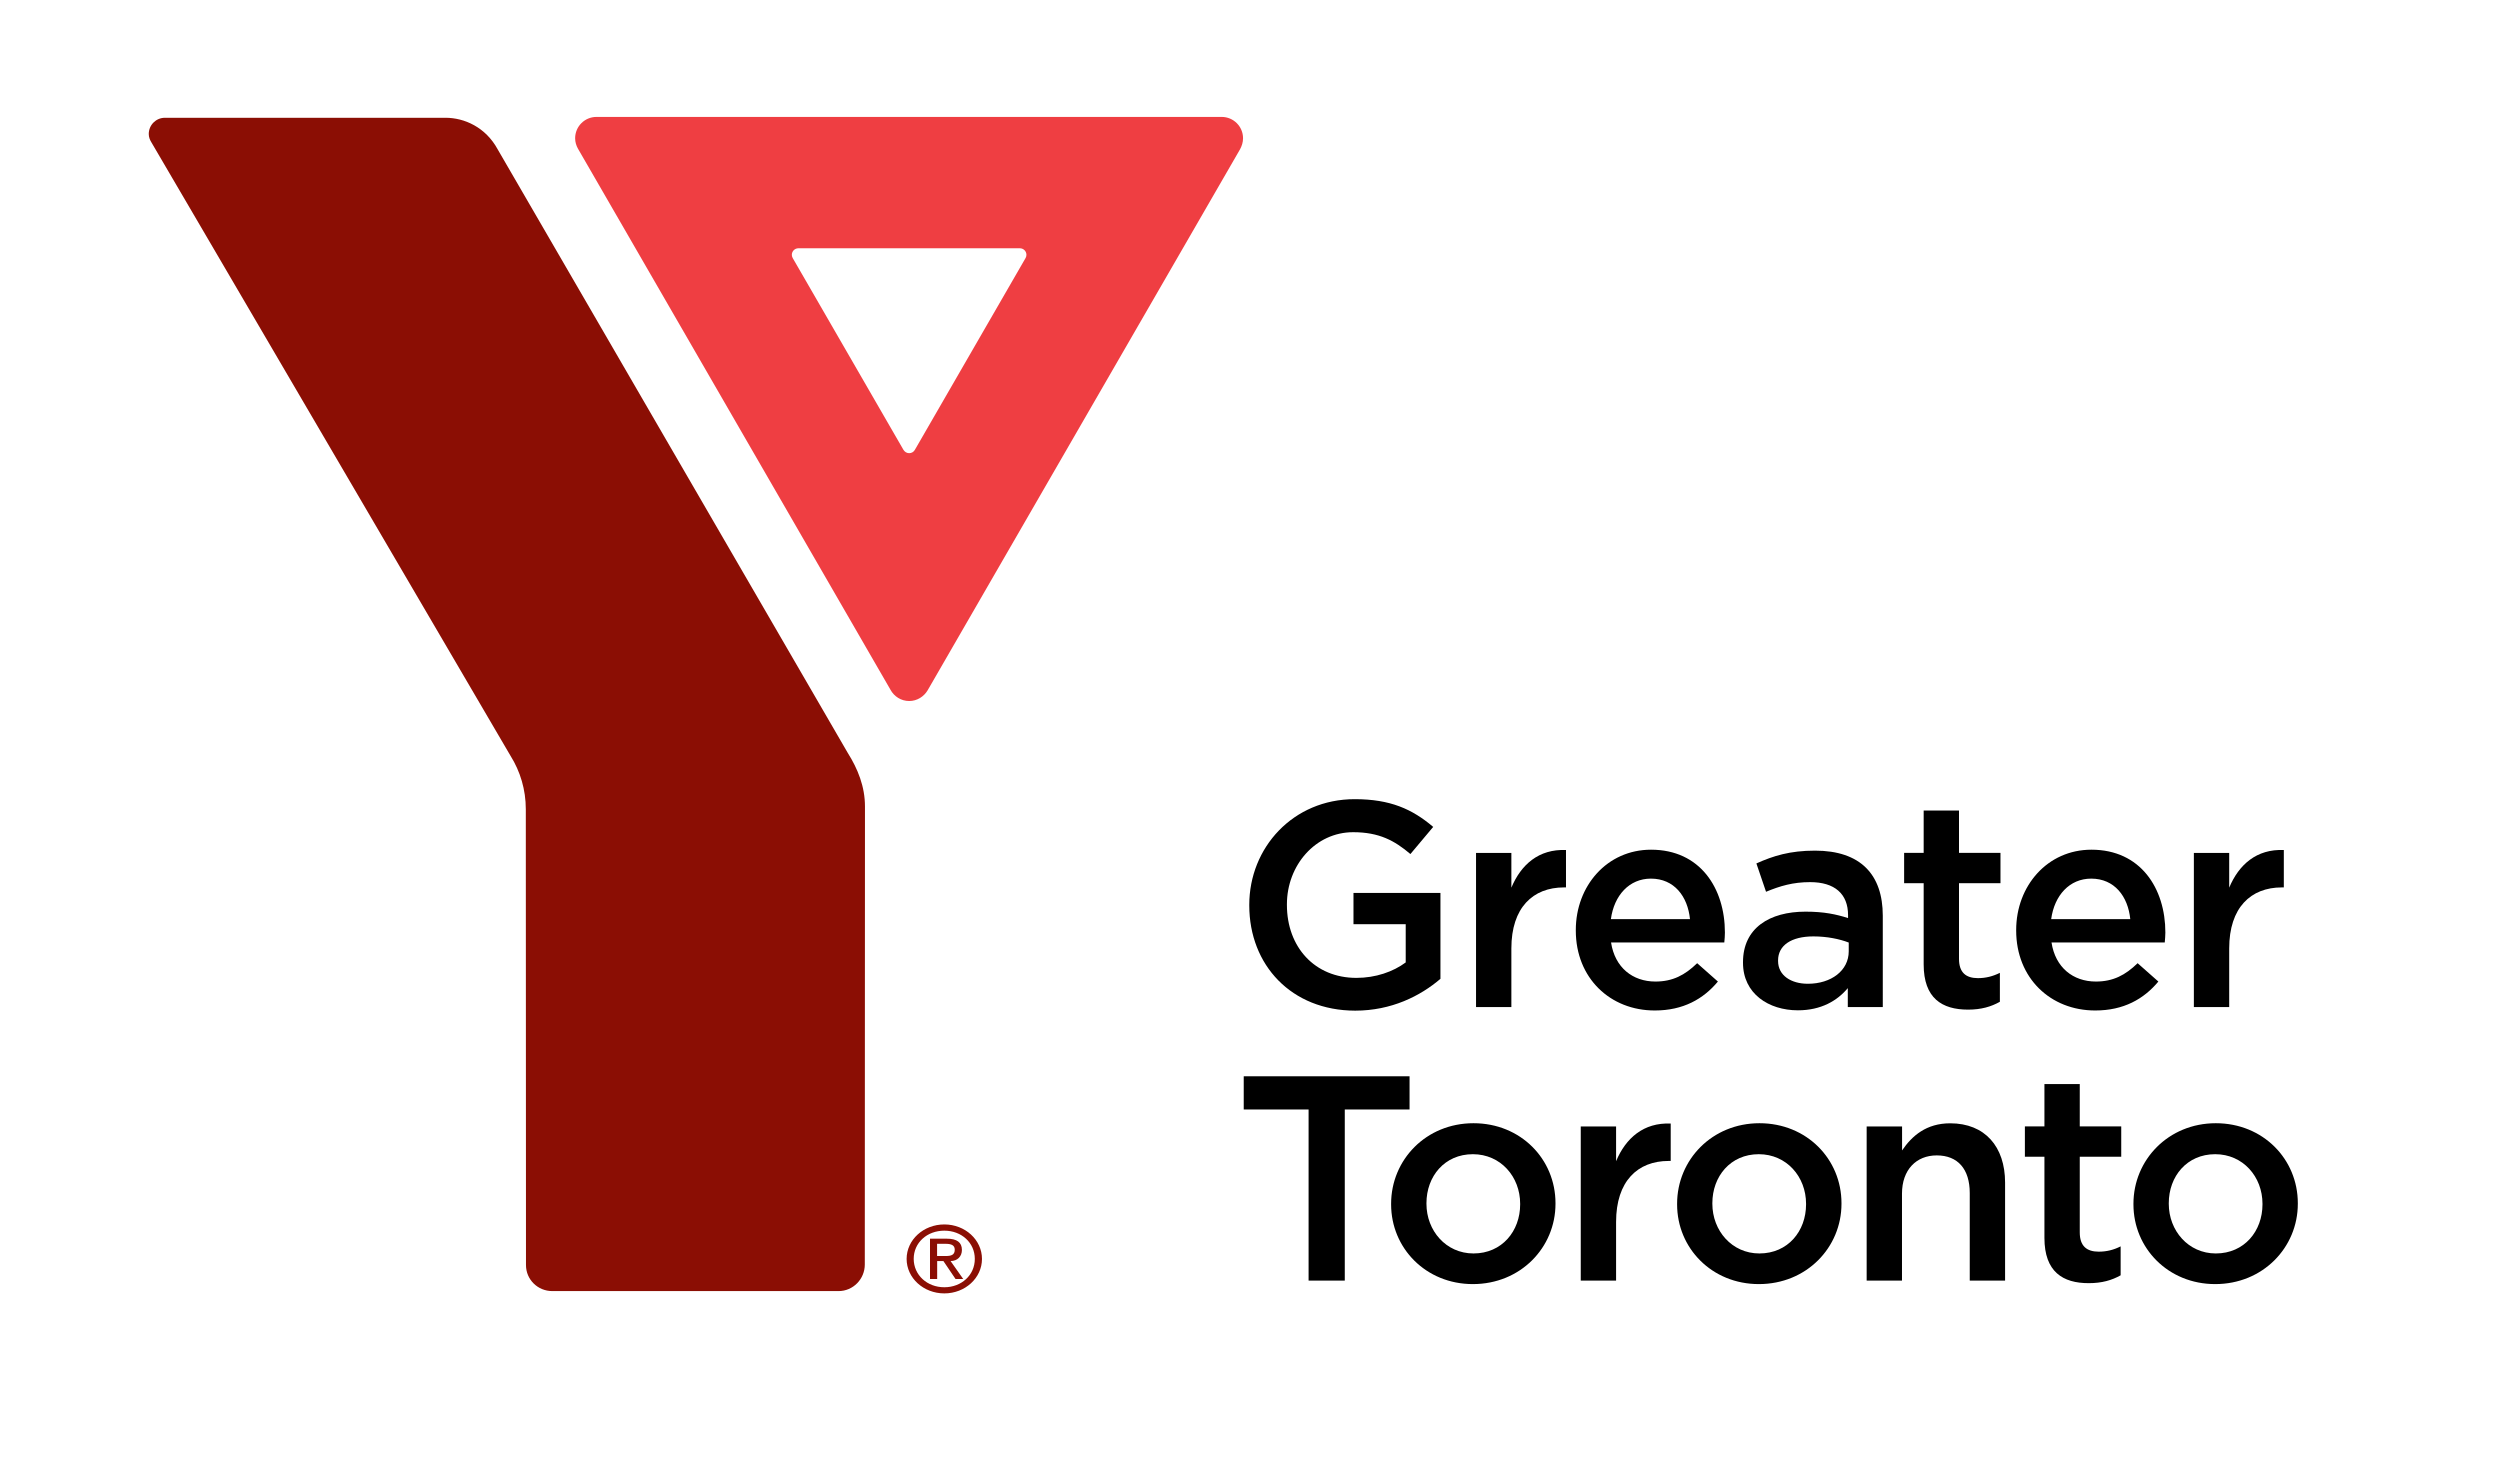 <?xml version="1.0" encoding="utf-8"?>
<!-- Generator: Adobe Illustrator 23.0.0, SVG Export Plug-In . SVG Version: 6.00 Build 0)  -->
<svg version="1.1" id="Layer_1" xmlns="http://www.w3.org/2000/svg" xmlns:xlink="http://www.w3.org/1999/xlink" x="0px" y="0px"
	 viewBox="0 0 292.93 171.65" style="enable-background:new 0 0 292.93 171.65;" xml:space="preserve">
<style type="text/css">
	.st0{fill:#8B0E04;}
	.st1{fill:#EF3E42;}
</style>
<g>
	<path d="M146.38,106.09v-0.07c0-6.7,5.13-12.38,12.35-12.38c4.17,0,6.74,1.16,9.2,3.25l-2.67,3.18c-1.85-1.57-3.66-2.56-6.71-2.56
		c-4.41,0-7.76,3.87-7.76,8.45v0.07c0,4.93,3.25,8.55,8.14,8.55c2.26,0,4.31-0.72,5.78-1.81v-4.48h-6.12v-3.66h10.19v10.06
		c-2.36,2.02-5.75,3.73-9.99,3.73C151.31,118.41,146.38,113.07,146.38,106.09L146.38,106.09z"/>
	<path d="M172.95,99.94h4.14v4.07c1.13-2.7,3.21-4.55,6.4-4.41v4.38h-0.24c-3.63,0-6.16,2.36-6.16,7.15V118h-4.14V99.94
		L172.95,99.94z"/>
	<path d="M198.02,107.7c-0.27-2.67-1.85-4.75-4.58-4.75c-2.53,0-4.31,1.95-4.69,4.75H198.02L198.02,107.7z M184.64,109.04v-0.07
		c0-5.17,3.66-9.41,8.82-9.41c5.75,0,8.65,4.52,8.65,9.71c0,0.38-0.03,0.75-0.07,1.16h-13.27c0.45,2.94,2.53,4.58,5.2,4.58
		c2.02,0,3.45-0.75,4.89-2.15l2.43,2.15c-1.71,2.05-4.07,3.39-7.39,3.39C188.68,118.41,184.64,114.61,184.64,109.04L184.64,109.04z"
		/>
	<path d="M216.62,110.44c-1.06-0.41-2.53-0.72-4.14-0.72c-2.6,0-4.14,1.06-4.14,2.81v0.07c0,1.71,1.54,2.67,3.49,2.67
		c2.73,0,4.79-1.54,4.79-3.8V110.44L216.62,110.44z M216.51,118v-2.22c-1.23,1.47-3.11,2.6-5.85,2.6c-3.42,0-6.43-1.95-6.43-5.57
		v-0.07c0-4,3.11-5.92,7.32-5.92c2.19,0,3.59,0.31,4.99,0.75v-0.34c0-2.5-1.57-3.87-4.44-3.87c-2.02,0-3.52,0.45-5.17,1.13
		l-1.13-3.32c1.98-0.89,3.93-1.5,6.87-1.5c5.34,0,7.94,2.81,7.94,7.63V118H216.51L216.51,118z"/>
	<path d="M225.4,113v-9.51h-2.29v-3.56h2.29v-4.96h4.14v4.96h4.86v3.56h-4.86v8.86c0,1.61,0.82,2.26,2.22,2.26
		c0.92,0,1.74-0.21,2.57-0.62v3.39c-1.03,0.58-2.19,0.92-3.73,0.92C227.55,118.3,225.4,116.97,225.4,113L225.4,113z"/>
	<path d="M249.61,107.7c-0.27-2.67-1.85-4.75-4.58-4.75c-2.53,0-4.31,1.95-4.69,4.75H249.61L249.61,107.7z M236.24,109.04v-0.07
		c0-5.17,3.66-9.41,8.82-9.41c5.75,0,8.66,4.52,8.66,9.71c0,0.38-0.04,0.75-0.07,1.16h-13.27c0.45,2.94,2.53,4.58,5.2,4.58
		c2.02,0,3.45-0.75,4.89-2.15l2.43,2.15c-1.71,2.05-4.07,3.39-7.39,3.39C240.27,118.41,236.24,114.61,236.24,109.04L236.24,109.04z"
		/>
	<path d="M257.06,99.94h4.14v4.07c1.13-2.7,3.21-4.55,6.4-4.41v4.38h-0.24c-3.63,0-6.16,2.36-6.16,7.15V118h-4.14V99.94
		L257.06,99.94z"/>
	<polygon points="153.33,130 145.73,130 145.73,126.11 165.16,126.11 165.16,130 157.57,130 157.57,150.05 153.33,150.05 
		153.33,130 	"/>
	<path d="M178.12,141.12v-0.07c0-3.18-2.29-5.81-5.54-5.81c-3.32,0-5.44,2.6-5.44,5.74v0.07c0,3.15,2.29,5.82,5.51,5.82
		C176,146.87,178.12,144.24,178.12,141.12L178.12,141.12z M163,141.12v-0.07c0-5.16,4.1-9.44,9.65-9.44c5.54,0,9.61,4.21,9.61,9.37
		v0.07c0,5.13-4.1,9.41-9.68,9.41C167.07,150.46,163,146.25,163,141.12L163,141.12z"/>
	<path d="M185.22,131.99h4.14v4.07c1.13-2.7,3.22-4.55,6.4-4.41v4.38h-0.24c-3.63,0-6.16,2.36-6.16,7.15v6.87h-4.14V131.99
		L185.22,131.99z"/>
	<path d="M211.62,141.12v-0.07c0-3.18-2.29-5.81-5.54-5.81c-3.32,0-5.44,2.6-5.44,5.74v0.07c0,3.15,2.29,5.82,5.51,5.82
		C209.51,146.87,211.62,144.24,211.62,141.12L211.62,141.12z M196.51,141.12v-0.07c0-5.16,4.1-9.44,9.65-9.44
		c5.54,0,9.61,4.21,9.61,9.37v0.07c0,5.13-4.1,9.41-9.68,9.41C200.58,150.46,196.51,146.25,196.51,141.12L196.51,141.12z"/>
	<path d="M218.73,131.99h4.14v2.81c1.16-1.71,2.84-3.18,5.64-3.18c4.07,0,6.43,2.74,6.43,6.94v11.49h-4.14v-10.26
		c0-2.81-1.4-4.41-3.87-4.41c-2.39,0-4.07,1.68-4.07,4.48v10.19h-4.14V131.99L218.73,131.99z"/>
	<path d="M239.55,145.05v-9.51h-2.29v-3.56h2.29v-4.96h4.14v4.96h4.86v3.56h-4.86v8.86c0,1.61,0.82,2.26,2.22,2.26
		c0.92,0,1.74-0.2,2.57-0.62v3.39c-1.03,0.58-2.19,0.92-3.73,0.92C241.71,150.36,239.55,149.02,239.55,145.05L239.55,145.05z"/>
	<path d="M265.1,141.12v-0.07c0-3.18-2.29-5.81-5.54-5.81c-3.32,0-5.44,2.6-5.44,5.74v0.07c0,3.15,2.29,5.82,5.51,5.82
		C262.98,146.87,265.1,144.24,265.1,141.12L265.1,141.12z M249.98,141.12v-0.07c0-5.16,4.11-9.44,9.65-9.44
		c5.54,0,9.61,4.21,9.61,9.37v0.07c0,5.13-4.1,9.41-9.68,9.41C254.05,150.46,249.98,146.25,249.98,141.12L249.98,141.12z"/>
	<path class="st0" d="M109.8,147.17h1c0.65,0,1.07-0.12,1.07-0.74c0-0.54-0.43-0.69-1.07-0.69h-1V147.17L109.8,147.17L109.8,147.17z
		 M108.96,145.14h1.99c1.17,0,1.76,0.43,1.76,1.32c0,0.76-0.53,1.3-1.33,1.3l1.48,2.1h-0.9l-1.42-2.1h-0.73v2.1h-0.84V145.14
		L108.96,145.14L108.96,145.14z M110.65,150.83c2.01,0,3.57-1.42,3.57-3.32c0-1.9-1.56-3.31-3.57-3.31c-2.03,0-3.59,1.41-3.59,3.31
		C107.07,149.4,108.63,150.83,110.65,150.83 M110.65,143.47c2.44,0,4.41,1.81,4.41,4.04c0,2.23-1.97,4.04-4.41,4.04
		c-2.45,0-4.42-1.81-4.42-4.04C106.23,145.28,108.2,143.47,110.65,143.47"/>
	<path class="st0" d="M99.34,88.23L58.32,17.51c-1.42-2.62-3.93-3.71-6.12-3.71c0,0-32.87,0-32.88,0c-1.04,0-1.89,0.85-1.89,1.9
		c0,0.37,0.13,0.69,0.31,0.98l42.09,71.9c1.13,1.81,1.78,3.95,1.78,6.24c0,0,0.02,53.38,0.02,53.41c0,1.7,1.38,3.05,3.08,3.05
		c0.03,0,33.55,0,33.55,0c1.7,0,3.07-1.41,3.07-3.11l0.02-53.64C101.36,92.17,100.5,90.07,99.34,88.23L99.34,88.23L99.34,88.23z"/>
	<path class="st1" d="M145.65,16.2c0-1.38-1.12-2.5-2.5-2.5c-0.01,0-73.24,0-73.26,0c-1.38,0-2.5,1.12-2.5,2.5
		c0,0.45,0.13,0.86,0.33,1.22l36.62,63.4c0.42,0.78,1.24,1.32,2.19,1.32c0.92,0,1.72-0.51,2.16-1.25l36.61-63.4
		C145.51,17.1,145.65,16.67,145.65,16.2L145.65,16.2L145.65,16.2z M120.16,30.25L120.16,30.25l-12.97,22.47h0
		c-0.13,0.23-0.38,0.38-0.66,0.38c-0.29,0-0.53-0.16-0.67-0.39h0L92.88,30.23l0,0c-0.06-0.11-0.1-0.24-0.1-0.37
		c0-0.43,0.35-0.77,0.77-0.77c0,0,0,0,0.01,0h25.93l0,0c0,0,0.01,0,0.01,0c0.43,0,0.77,0.35,0.77,0.77
		C120.27,30,120.23,30.13,120.16,30.25L120.16,30.25L120.16,30.25z"/>
</g>
</svg>
